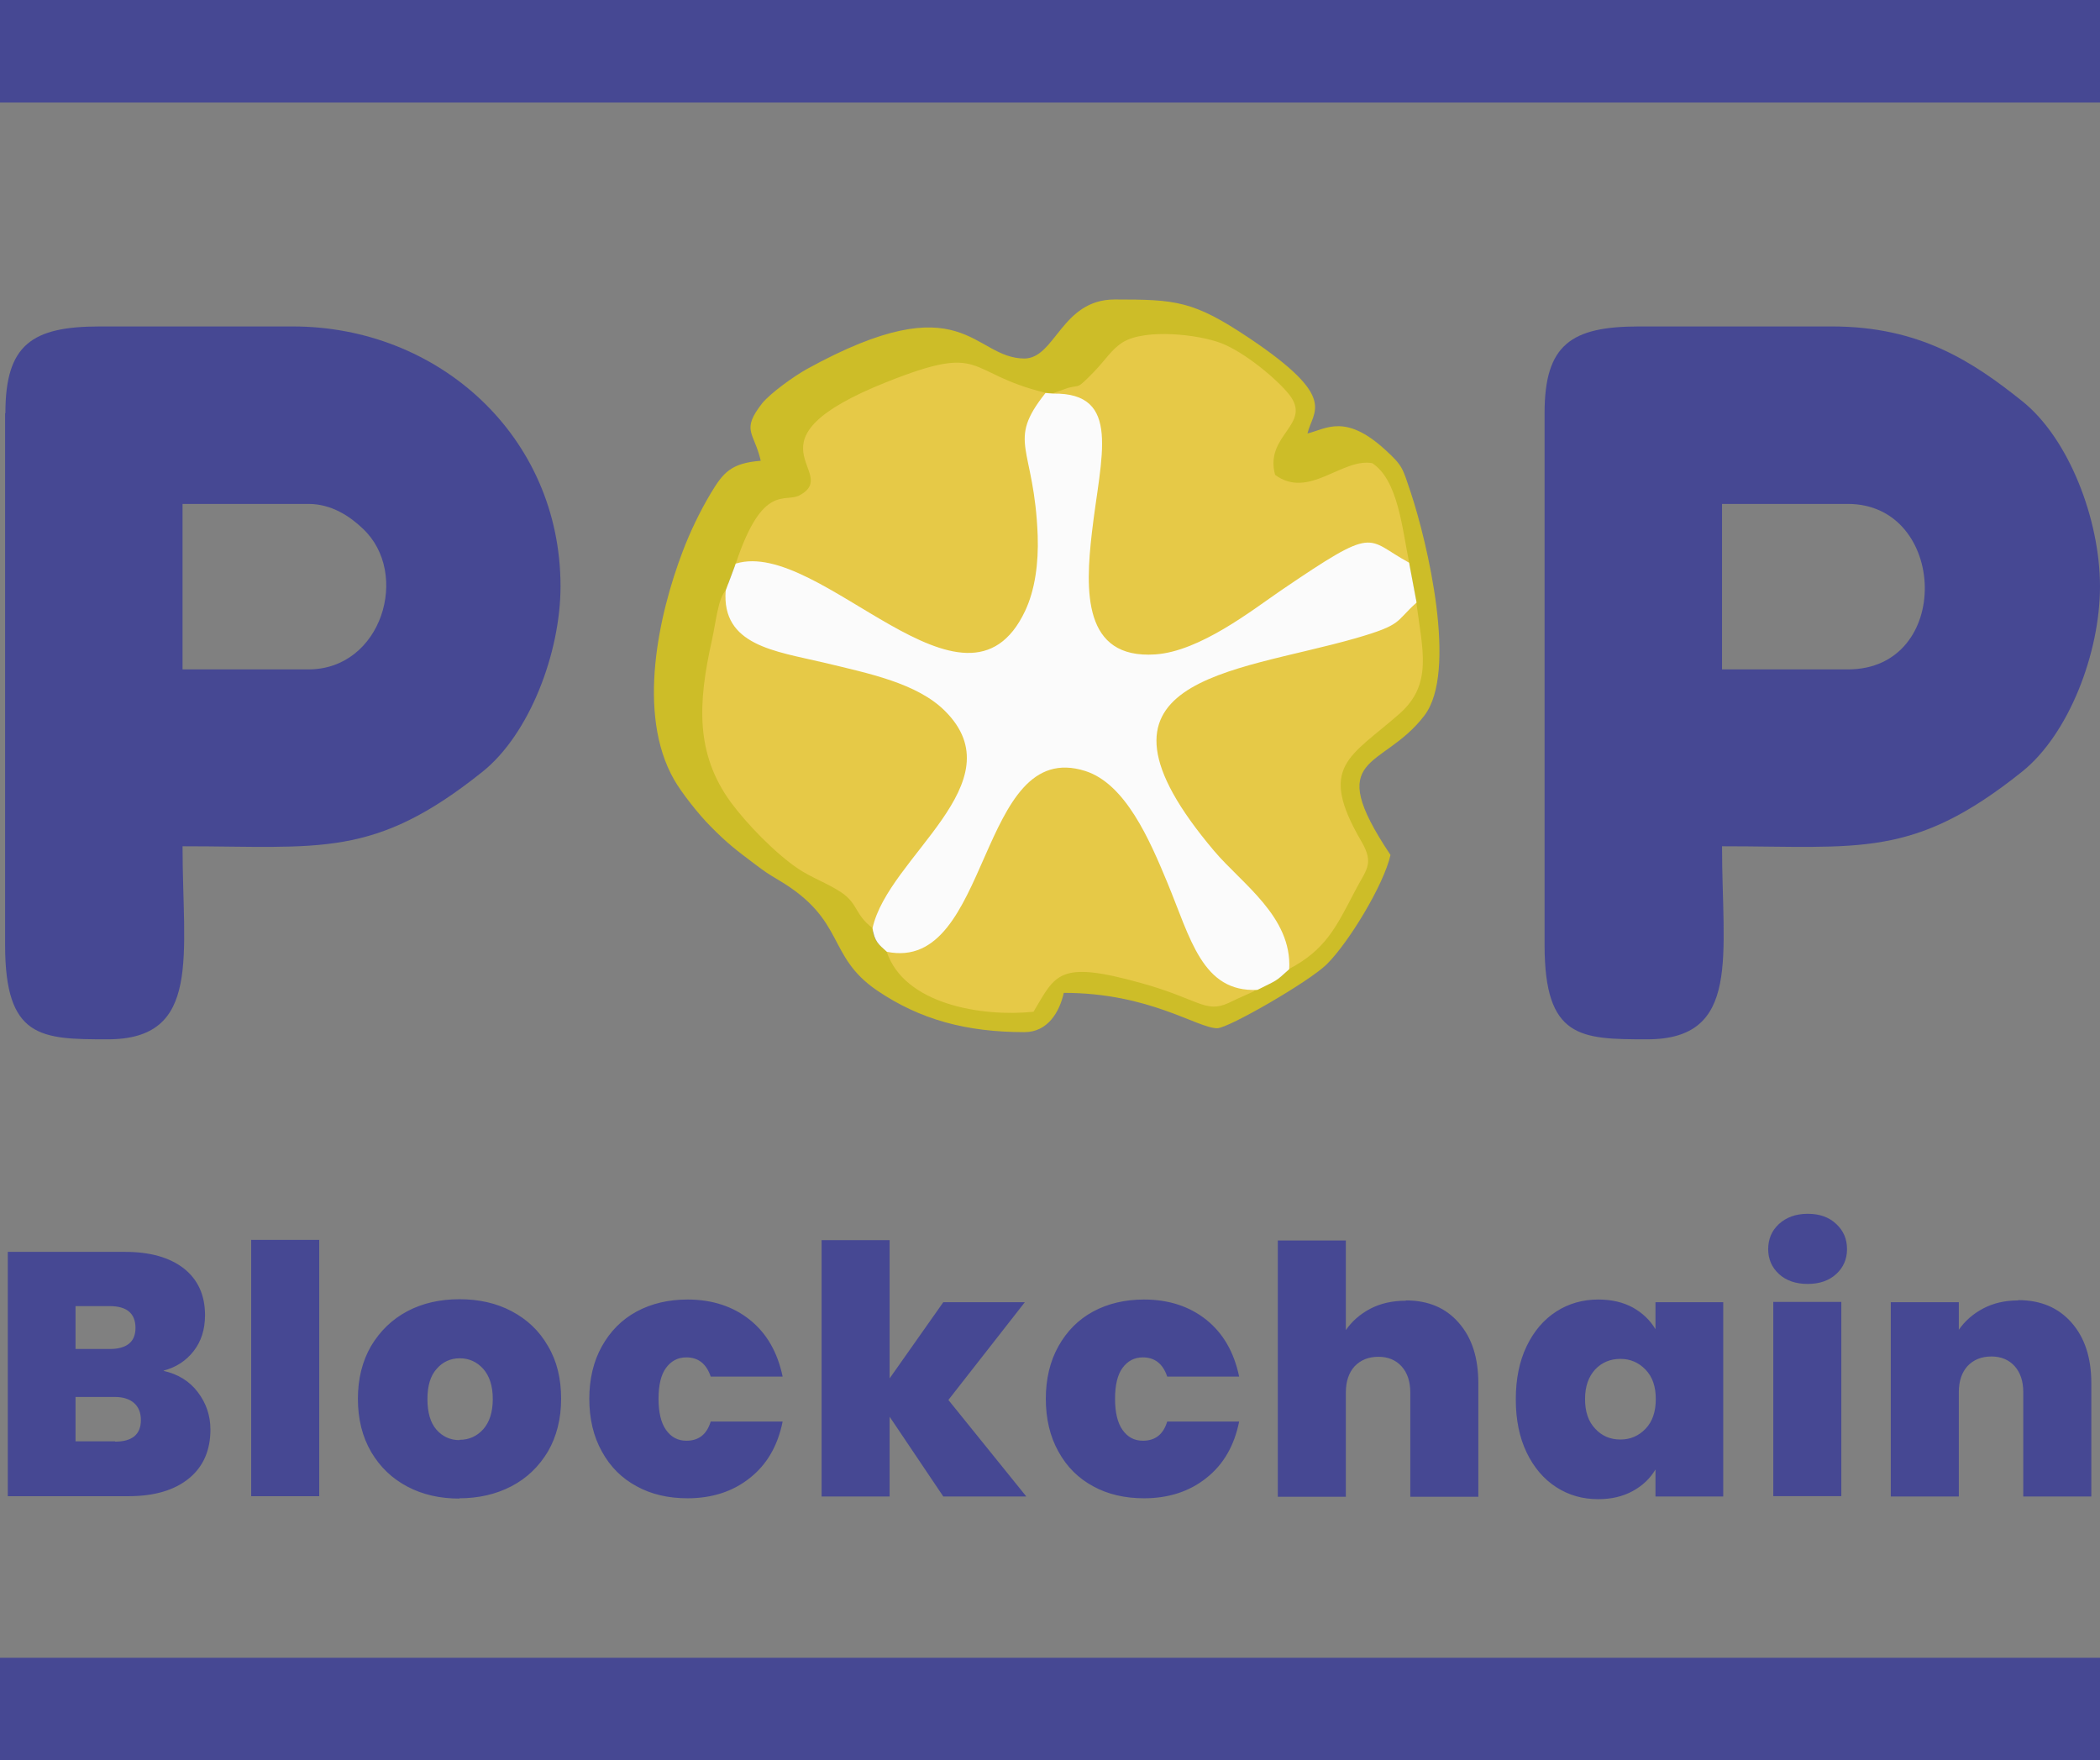 <?xml version="1.0" encoding="UTF-8"?>
<!DOCTYPE svg PUBLIC "-//W3C//DTD SVG 1.1//EN" "http://www.w3.org/Graphics/SVG/1.1/DTD/svg11.dtd">
<!-- Creator: CorelDRAW 2017 -->
<svg xmlns="http://www.w3.org/2000/svg" xml:space="preserve" width="100%" height="100%" version="1.1" style="shape-rendering:geometricPrecision; text-rendering:geometricPrecision; image-rendering:optimizeQuality; fill-rule:evenodd; clip-rule:evenodd"
viewBox="0 0 7006 5872"
 xmlns:xlink="http://www.w3.org/1999/xlink">
 <rect x="0" y="0" width="7006" height="5872" fill="#808080" stroke="none"/>
 <defs>
  <style type="text/css">
   <![CDATA[
    .fil0 {fill:#464893}
    .fil3 {fill:#CDBD28}
    .fil1 {fill:#E6C947}
    .fil4 {fill:#FBFBFB}
    .fil2 {fill:#464893;fill-rule:nonzero}
   ]]>
  </style>
 </defs>
 <g id="Capa_x0020_1">
  <path class="fil0" d="M1029 2233l-420 0 0 -552 420 0c78,0 139,42 181,82 160,149 64,470 -181,470zm-1012 -854l0 1773c0,312 119,315 342,315 315,0 250,-280 250,-644 460,0 637,42 1000,-248 157,-125 261,-397 261,-619 0,-500 -406,-867 -893,-867l-644 0c-227,0 -315,61 -315,289z"/>
  <path class="fil0" d="M6165 2233l-420 0 0 -552 420 0c333,0 351,552 0,552zm-1012 -854l0 1773c0,312 119,315 342,315 315,0 250,-280 250,-644 460,0 637,42 1000,-248 157,-125 261,-397 261,-619 0,-221 -103,-494 -261,-619 -164,-131 -341,-248 -633,-248l-644 0c-227,0 -315,61 -315,289z"/>
  <path class="fil1" d="M3122 3342c-80,-33 -146,-86 -172,-166l-5 -14 14 3c164,34 239,-135 312,-303 80,-181 159,-361 351,-300 69,22 124,81 169,152 44,70 79,152 109,224 11,26 21,53 31,79 59,153 110,282 262,275l28 -1 -23 17c-3,2 -5,3 -8,3 -1,0 -1,-1 -1,0l-1 3c-15,7 -31,14 -46,21 -8,3 -16,7 -24,11 -6,3 -12,5 -19,9 -52,23 -80,12 -142,-13 -36,-14 -84,-34 -155,-53 -253,-70 -275,-33 -335,70l-15 26 -4 0c-98,10 -224,1 -327,-41zm1397 -352c-59,113 -97,187 -215,249l-13 7 1 -15c7,-130 -89,-225 -174,-310 -27,-27 -53,-52 -74,-78 -235,-278 -234,-429 -121,-524 89,-75 249,-113 413,-153 62,-15 125,-30 185,-47 118,-34 131,-47 160,-78 10,-11 22,-23 39,-39l12 -11 2 16c2,20 5,40 8,60 19,133 33,231 -66,319 -23,21 -46,39 -67,56 -122,101 -183,150 -60,360 39,67 25,92 -4,143 -6,10 -13,22 -20,35l-5 10zm-852 -1519c-2,-94 -35,-153 -155,-151l-22 0c-78,99 -69,140 -50,232 11,54 26,125 30,234 2,48 -1,95 -8,139 -7,41 -18,80 -34,115 -86,182 -224,167 -376,95 -61,-29 -125,-67 -188,-105 -148,-89 -295,-178 -406,-143l-16 5 5 -16c71,-214 134,-220 183,-224 13,-1 24,-2 34,-7 44,-24 34,-51 22,-84 -26,-71 -60,-163 270,-294 229,-91 268,-72 356,-30 40,19 91,44 177,65l13 3 -2 2c20,-7 40,-14 60,-21 11,-3 19,-4 24,-5 13,-2 15,-2 58,-46 14,-14 25,-28 36,-40 20,-24 38,-46 64,-61 35,-21 90,-29 147,-28 70,1 144,15 188,31 37,14 79,40 118,70 47,35 89,75 111,103 46,57 20,94 -9,137 -24,35 -51,74 -36,132 62,44 124,16 185,-11 45,-20 89,-39 133,-31l2 0 1 1c74,48 96,170 115,275 4,21 7,41 12,61l4 18 -16 -9c-23,-12 -41,-24 -56,-34 -83,-52 -92,-58 -363,126 -13,9 -27,19 -43,30 -100,71 -249,176 -380,184 -125,8 -187,-47 -213,-130 -26,-81 -18,-188 -7,-288 4,-38 10,-75 15,-111 10,-71 20,-137 19,-190zm-597 1371c-67,86 -134,171 -152,254l-3 13 -11 -8c-30,-23 -42,-43 -54,-63 -11,-19 -22,-37 -49,-54 -22,-14 -47,-27 -71,-39 -26,-13 -51,-25 -73,-40 -37,-25 -79,-61 -118,-100 -42,-41 -81,-86 -108,-124 -60,-82 -88,-166 -95,-256 -7,-89 7,-185 30,-291 4,-17 7,-35 10,-53 9,-50 18,-97 38,-118l16 -17 -2 23c-12,157 128,188 269,220 17,4 33,7 50,11l34 8c144,34 287,68 375,155 162,160 37,320 -87,478z"/>
  <rect class="fil0" y="5530" width="7006" height="342"/>
  <path class="fil2" d="M546 4573c48,11 86,34 114,71 28,37 42,78 42,125 0,69 -24,124 -72,163 -48,39 -115,59 -201,59l-403 0 0 -815 391 0c83,0 148,18 196,55 47,37 71,89 71,156 0,48 -13,88 -38,120 -25,32 -58,54 -100,65zm-294 -73l114 0c57,0 86,-24 86,-70 0,-49 -29,-73 -86,-73l-114 0 0 143zm132 309c57,0 86,-24 86,-72 0,-25 -8,-44 -23,-57 -15,-13 -36,-20 -64,-20l-131 0 0 148 132 0zm681 -673l0 855 -227 0 0 -855 227 0zm468 863c-65,0 -123,-13 -174,-40 -51,-27 -91,-65 -121,-116 -29,-50 -44,-109 -44,-177 0,-67 15,-126 44,-176 30,-50 70,-89 121,-116 51,-27 109,-40 174,-40 65,0 123,13 174,40 51,27 92,65 121,116 30,50 44,109 44,176 0,67 -15,126 -44,176 -30,50 -70,89 -122,116 -52,27 -110,40 -174,40zm0 -196c32,0 58,-12 79,-35 21,-24 32,-57 32,-101 0,-44 -11,-77 -32,-101 -21,-23 -47,-35 -78,-35 -31,0 -57,12 -77,35 -21,23 -31,57 -31,101 0,45 10,79 30,102 20,23 46,35 77,35zm433 -136c0,-67 14,-126 42,-176 28,-50 66,-89 116,-116 50,-27 107,-40 170,-40 82,0 152,23 208,68 56,45 92,108 109,189l-240 0c-14,-42 -41,-64 -81,-64 -29,0 -51,12 -68,35 -17,23 -25,58 -25,103 0,45 8,80 25,104 17,24 39,36 68,36 41,0 68,-21 81,-64l240 0c-16,80 -52,143 -109,188 -56,45 -126,68 -208,68 -64,0 -121,-13 -170,-40 -50,-27 -88,-65 -116,-116 -28,-50 -42,-109 -42,-177zm1181 325l-179 -266 0 266 -227 0 0 -855 227 0 0 461 179 -254 272 0 -255 326 260 322 -276 0zm342 -325c0,-67 14,-126 42,-176 28,-50 66,-89 116,-116 50,-27 107,-40 170,-40 82,0 152,23 208,68 56,45 92,108 109,189l-240 0c-14,-42 -41,-64 -81,-64 -29,0 -51,12 -68,35 -17,23 -25,58 -25,103 0,45 8,80 25,104 17,24 39,36 68,36 41,0 68,-21 81,-64l240 0c-16,80 -52,143 -109,188 -56,45 -126,68 -208,68 -64,0 -121,-13 -170,-40 -50,-27 -88,-65 -116,-116 -28,-50 -42,-109 -42,-177zm1202 -329c74,0 133,25 176,75 44,50 65,117 65,202l0 378 -227 0 0 -348c0,-37 -10,-66 -29,-87 -19,-21 -45,-32 -77,-32 -34,0 -60,11 -80,32 -19,21 -29,50 -29,87l0 348 -227 0 0 -855 227 0 0 299c20,-29 47,-53 81,-71 34,-18 74,-27 118,-27zm366 329c0,-67 12,-126 36,-176 24,-50 57,-89 99,-116 42,-27 89,-40 140,-40 45,0 83,9 116,27 32,18 57,42 75,72l0 -90 226 0 0 648 -226 0 0 -90c-18,30 -43,54 -76,72 -33,18 -71,27 -115,27 -52,0 -98,-13 -140,-40 -42,-27 -75,-66 -99,-116 -24,-50 -36,-109 -36,-176zm467 0c0,-42 -11,-74 -34,-98 -23,-24 -51,-36 -84,-36 -34,0 -62,12 -84,35 -22,24 -34,56 -34,99 0,42 11,75 34,99 22,24 50,36 84,36 33,0 61,-12 84,-36 23,-24 34,-57 34,-99zm507 -384c-40,0 -72,-11 -96,-33 -24,-22 -36,-50 -36,-83 0,-34 12,-62 36,-84 24,-22 56,-34 96,-34 39,0 71,11 95,34 24,22 36,50 36,84 0,33 -12,61 -36,83 -24,22 -56,33 -95,33zm112 60l0 648 -227 0 0 -648 227 0zm590 -6c75,0 134,25 178,75 44,50 66,117 66,202l0 378 -227 0 0 -348c0,-37 -10,-66 -29,-87 -19,-21 -45,-32 -77,-32 -34,0 -60,11 -80,32 -19,21 -29,50 -29,87l0 348 -227 0 0 -648 227 0 0 92c20,-29 47,-53 81,-71 34,-18 73,-27 117,-27z"/>
  <rect class="fil0" width="7006" height="342"/>
  <path class="fil3" d="M4700 1876l25 133c21,161 55,273 -55,371 -167,147 -275,175 -128,427 45,77 14,95 -24,170 -61,117 -97,192 -217,255 -47,43 -38,35 -106,69 -4,3 -9,1 -12,6l-42 19c-15,6 -27,13 -43,20 -77,35 -100,-14 -292,-67 -276,-77 -284,-28 -358,96 -173,18 -432,-25 -490,-201 -26,-24 -42,-34 -48,-79 -58,-44 -47,-80 -103,-118 -45,-30 -101,-50 -144,-79 -76,-51 -172,-150 -225,-222 -118,-162 -110,-330 -63,-540 14,-64 21,-141 46,-166l34 -91c90,-270 164,-200 213,-227 142,-77 -207,-180 291,-378 332,-132 257,-30 528,36l25 2 51 -18c43,-12 26,8 86,-53 39,-40 60,-77 98,-100 75,-45 250,-26 328,4 79,31 185,120 225,170 81,101 -83,135 -46,269 112,83 223,-57 324,-39 86,56 100,218 123,331zm-1281 -680c-176,0 -200,-255 -727,35 -43,24 -120,79 -149,114 -72,92 -27,96 -5,192 -99,8 -125,39 -167,109 -37,62 -69,129 -94,195 -79,208 -154,540 -28,760 25,44 83,117 121,155 55,56 85,79 149,127 36,27 39,29 79,53 226,134 158,252 328,368 143,97 297,139 492,139 78,0 117,-68 131,-131 287,0 445,118 512,118 37,0 306,-155 365,-213 73,-72 190,-264 213,-365 -229,-342 -27,-281 113,-465 112,-146 10,-578 -46,-746 -27,-80 -26,-87 -84,-140 -134,-123 -198,-70 -260,-55 18,-77 104,-118 -194,-318 -187,-125 -244,-129 -449,-129 -178,0 -198,197 -302,197z"/>
  <path class="fil4" d="M2455 1879l-34 91c-14,183 165,202 326,240 154,37 312,69 405,161 243,241 -189,487 -241,725 6,45 22,56 48,79 349,71 301,-718 662,-603 134,43 214,229 273,371 78,188 117,368 301,359 68,-34 59,-26 106,-69 10,-175 -159,-286 -250,-394 -490,-579 60,-592 472,-710 159,-46 130,-54 203,-119l-25 -133c-148,-80 -103,-128 -428,93 -95,65 -270,203 -419,213 -241,16 -234,-211 -211,-408 29,-252 101,-466 -130,-462l-25 -2c-132,166 -37,175 -26,477 3,91 -9,180 -42,250 -198,419 -684,-244 -965,-158z"/>
 </g>
</svg>
